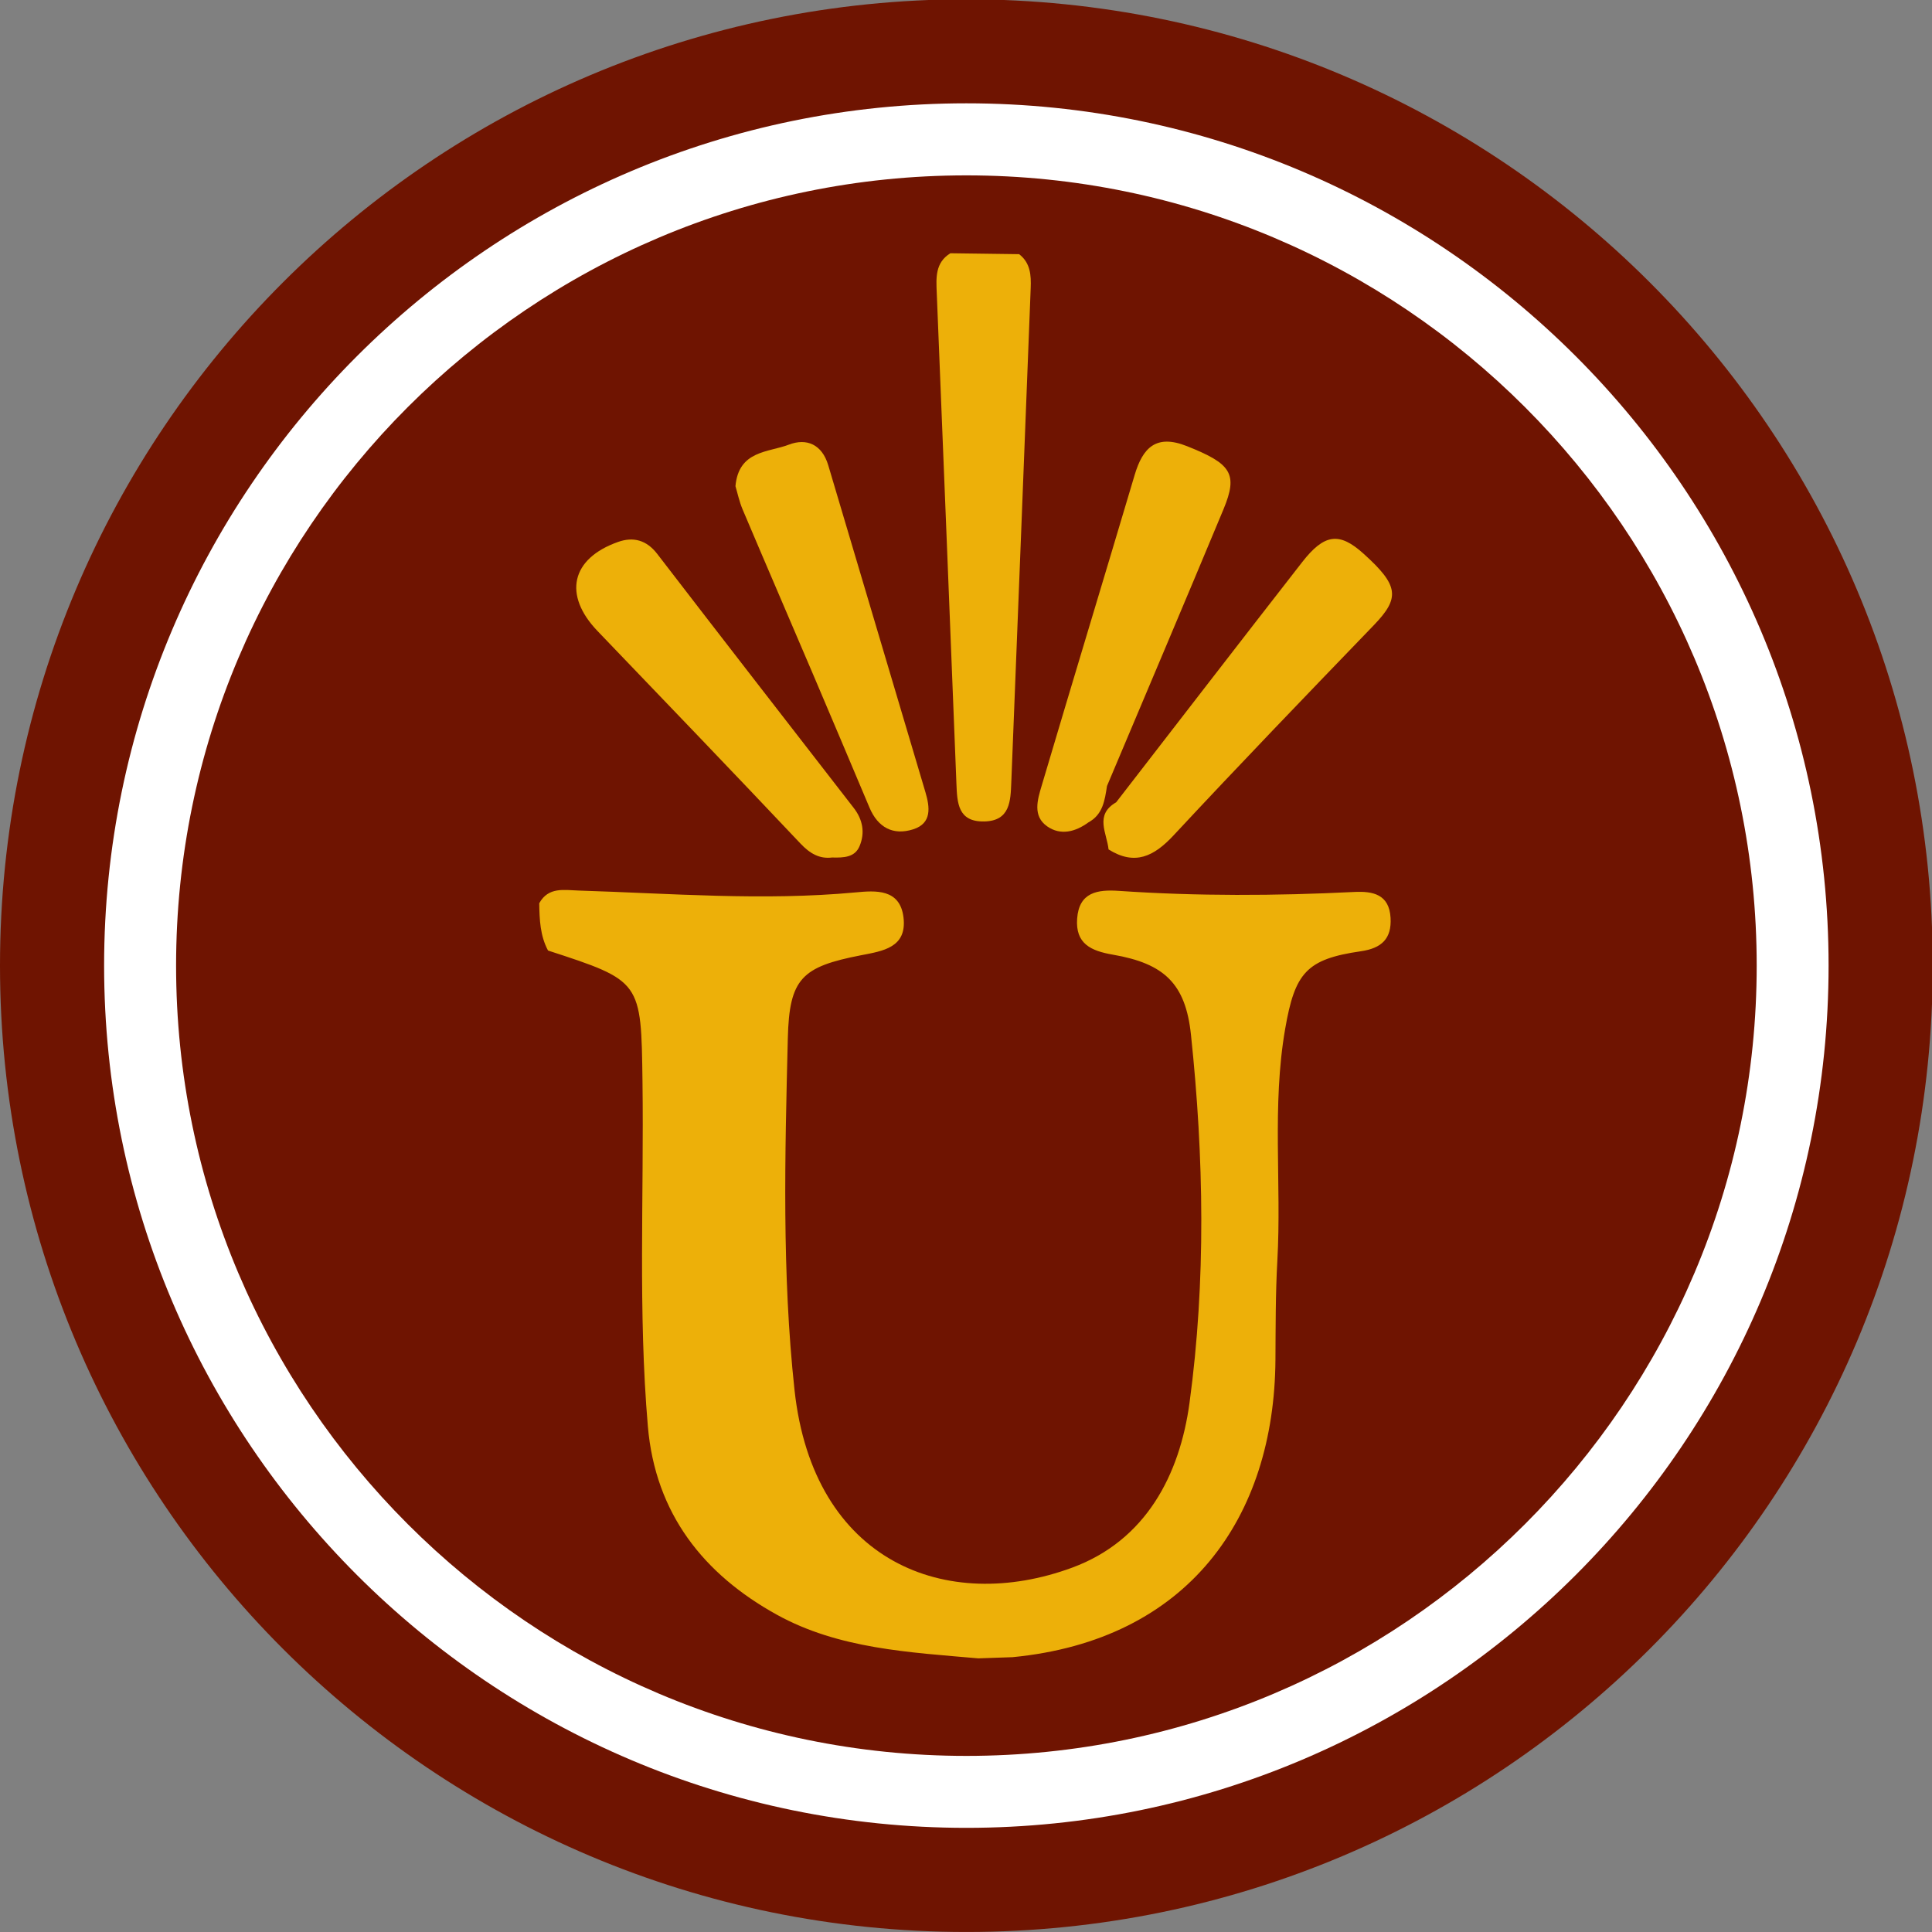 <?xml version="1.0" encoding="utf-8"?>
<!-- Generator: Adobe Illustrator 16.0.0, SVG Export Plug-In . SVG Version: 6.00 Build 0)  -->
<!DOCTYPE svg PUBLIC "-//W3C//DTD SVG 1.1//EN" "http://www.w3.org/Graphics/SVG/1.1/DTD/svg11.dtd">
<svg version="1.1" id="Layer_1" xmlns="http://www.w3.org/2000/svg" xmlns:xlink="http://www.w3.org/1999/xlink" x="0px" y="0px"
	 width="140px" height="140px" viewBox="0 0 140 140" enable-background="new 0 0 140 140" xml:space="preserve">
<rect x="0" y="0" width="140" height="140" fill="#808080" stroke="none"/>
<ellipse fill="#FFFFFF" cx="69.974" cy="69.71" rx="69.526" ry="68.29"/>
<g>
	<g>
		<path fill="#6F1401" d="M70.028-0.052C31.352-0.052,0,31.295,0,69.97c0,38.679,31.352,70.028,70.028,70.028
			c38.674,0,70.027-31.348,70.027-70.028C140.055,31.295,108.702-0.052,70.028-0.052z M70.028,132.453
			c-34.455,0-62.484-28.031-62.484-62.483c0-34.45,28.03-62.483,62.484-62.483c34.444,0,62.478,28.033,62.478,62.483
			C132.506,104.422,104.472,132.453,70.028,132.453z"/>
		<g>
			<path fill="#6F1401" d="M70.028,12.708c-31.583,0-57.268,25.688-57.268,57.263c0,31.58,25.686,57.268,57.268,57.268
				c31.574,0,57.269-25.688,57.269-57.268C127.297,38.395,101.602,12.708,70.028,12.708z"/>
		</g>
	</g>
</g>
<g>
	<path fill-rule="evenodd" clip-rule="evenodd" fill="#EDB009" d="M73.375,120.085c-0.828,0.029-1.656,0.058-2.484,0.086
		c-5.003-0.439-10.12-0.688-14.599-3.164c-5.302-2.929-8.804-7.324-9.346-13.654c-0.714-8.317-0.279-16.651-0.389-24.976
		c-0.096-7.288-0.062-7.289-6.845-9.498c-0.574-1.074-0.619-2.247-0.637-3.425c0.663-1.206,1.814-0.954,2.861-0.921
		c6.683,0.208,13.359,0.758,20.053,0.134c1.443-0.135,3.227-0.284,3.481,1.807c0.267,2.196-1.5,2.441-3.071,2.746
		c-4.295,0.835-5.204,1.672-5.311,6.017c-0.211,8.501-0.43,17.036,0.486,25.49c1.351,12.48,11.022,16.231,20.13,12.866
		c5.347-1.978,7.787-6.737,8.493-11.94c1.201-8.846,1.042-17.789,0.104-26.678c-0.391-3.7-1.937-5.155-5.656-5.796
		c-1.593-0.275-2.722-0.791-2.592-2.609c0.138-1.924,1.483-2.119,3.023-2.014c5.686,0.388,11.371,0.362,17.06,0.079
		c1.338-0.067,2.53,0.162,2.629,1.869c0.09,1.521-0.653,2.212-2.155,2.428c-3.944,0.57-4.778,1.567-5.481,5.617
		c-0.972,5.586-0.255,11.215-0.568,16.815c-0.135,2.389-0.121,4.788-0.138,7.184C92.342,109.951,86.124,118.85,73.375,120.085z"/>
	<path fill-rule="evenodd" clip-rule="evenodd" fill="#EDB009" d="M68.867,18.352c1.661,0.022,3.322,0.044,4.984,0.066
		c0.815,0.635,0.875,1.517,0.837,2.455c-0.471,11.94-0.925,23.88-1.406,35.82c-0.054,1.319-0.069,2.801-1.97,2.833
		c-1.896,0.033-1.951-1.341-2.006-2.738c-0.465-11.859-0.948-23.717-1.426-35.576C67.836,20.13,67.759,19.037,68.867,18.352z"/>
	<path fill-rule="evenodd" clip-rule="evenodd" fill="#EDB009" d="M53.294,35.229c0.233-2.6,2.392-2.44,3.863-3.006
		c1.286-0.495,2.411-0.03,2.863,1.498c2.337,7.898,4.702,15.788,7.041,23.686c0.316,1.071,0.487,2.249-0.884,2.687
		c-1.461,0.468-2.563-0.132-3.171-1.573c-1.345-3.186-2.688-6.372-4.044-9.553c-1.711-4.016-3.443-8.022-5.145-12.041
		C53.564,36.331,53.433,35.686,53.294,35.229z"/>
	<path fill-rule="evenodd" clip-rule="evenodd" fill="#EDB009" d="M78.871,59.593c-0.938,0.687-2.012,0.968-2.983,0.292
		c-1.082-0.753-0.702-1.949-0.402-2.958c2.226-7.507,4.503-14.999,6.734-22.504c0.591-1.987,1.559-2.981,3.79-2.094
		c3.206,1.274,3.725,1.99,2.646,4.582c-2.786,6.694-5.623,13.366-8.439,20.047C80.057,57.984,79.924,59.023,78.871,59.593z"/>
	<path fill-rule="evenodd" clip-rule="evenodd" fill="#EDB009" d="M60.297,62.138c-0.911,0.114-1.604-0.283-2.295-1.014
		c-4.871-5.159-9.788-10.275-14.701-15.395c-2.508-2.614-1.924-5.257,1.494-6.461c1.098-0.386,2.058-0.137,2.834,0.874
		c4.726,6.148,9.482,12.271,14.232,18.399c0.664,0.855,0.835,1.81,0.422,2.782C61.942,62.132,61.135,62.16,60.297,62.138z"/>
	<path fill-rule="evenodd" clip-rule="evenodd" fill="#EDB009" d="M80.882,58.137c4.488-5.801,8.966-11.612,13.475-17.399
		c1.615-2.074,2.701-2.193,4.445-0.621c2.571,2.314,2.661,3.205,0.747,5.19c-4.865,5.046-9.731,10.095-14.507,15.226
		c-1.426,1.532-2.807,2.211-4.711,1.02C80.208,60.365,79.297,59.05,80.882,58.137z"/>
</g>
</svg>
